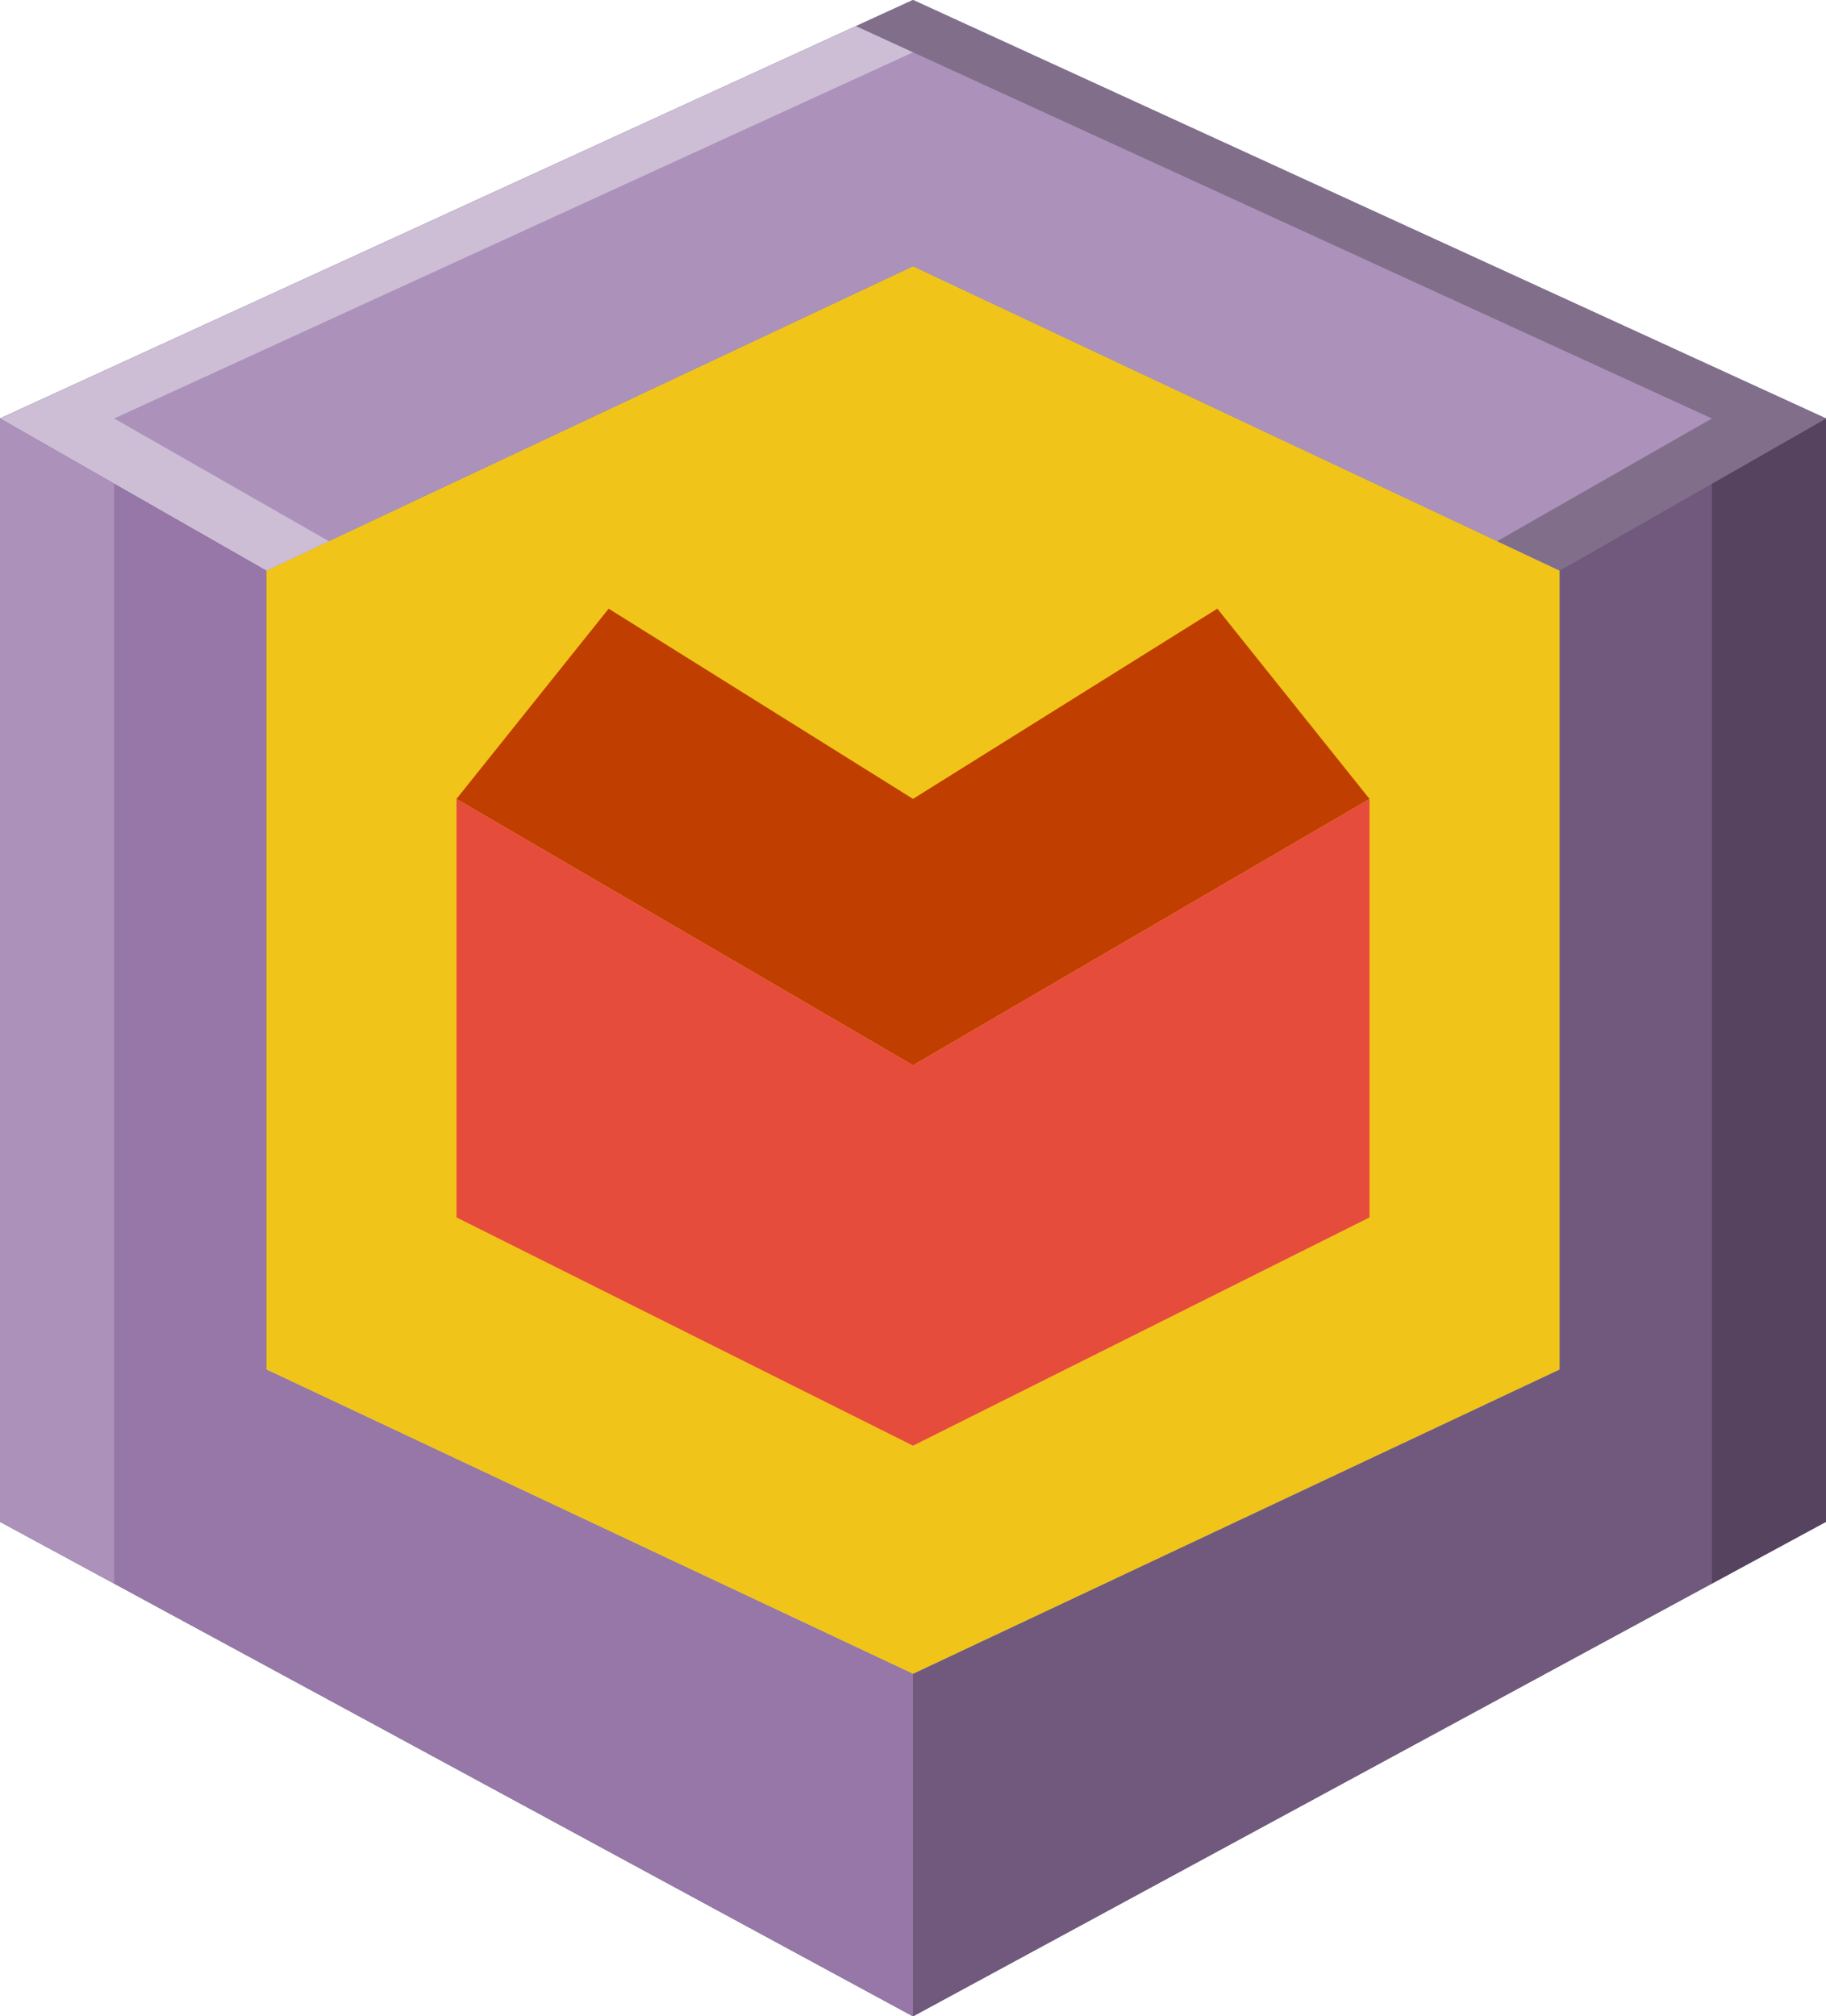 <?xml version="1.0" encoding="UTF-8"?>
<svg width="48px" height="53px" viewBox="0 0 48 53" version="1.1" xmlns="http://www.w3.org/2000/svg" xmlns:xlink="http://www.w3.org/1999/xlink">
    <!-- Generator: Sketch 43.2 (39069) - http://www.bohemiancoding.com/sketch -->
    <title>94 -Cube- (geometry, shape, form, drawing)</title>
    <desc>Created with Sketch.</desc>
    <defs></defs>
    <g id="Page-1" stroke="none" stroke-width="1" fill="none" fill-rule="evenodd">
        <g id="Icons" transform="translate(-481, -1413)">
            <g id="94--Cube--(geometry,-shape,-form,-drawing)" transform="translate(481, 1413)">
                <path d="M41,36 L24,44 L7,36 L7,15 L24,7 L41,15 L41,36 Z M24,0 L0,11 L0,40 L24,53 L48,40 L48,11 L24,0 Z" id="Fill-78" fill="#283747"></path>
                <polygon id="Fill-79" fill="#F0C419" points="24 7 7 15 7 36 24 44 41 36 41 15"></polygon>
                <polygon id="Fill-569" fill="#AC92BA" points="24 0 0 11 7 15 24 7 41 15 48 11"></polygon>
                <polygon id="Fill-570" fill="#CDBED6" points="24 0 25.5 0.687 3 11 8.645 14.226 7 15 0 11"></polygon>
                <polygon id="Fill-571" fill="#71597E" points="41 15 41 36 24 44 24 53 48 40 48 11"></polygon>
                <polygon id="Fill-572" fill="#55435F" points="45 12.715 45 41.625 48 40 48 11"></polygon>
                <polygon id="Fill-573" fill="#9777A8" points="7 15 0 11 0 40 24 53 24 44 7 36"></polygon>
                <polygon id="Fill-578" fill="#BF3E00" points="32 16 24 21 16 16 12 21 24 28 36 21"></polygon>
                <polygon id="Fill-579" fill="#E64C3C" points="24 28 12 21 12 32 24 38 36 32 36 21"></polygon>
                <polygon id="Fill-969" fill="#AC92BA" points="3 12.715 3 41.625 0 40 0 11"></polygon>
                <polygon id="Fill-973" fill="#816E8B" points="24 0 22.5 0.687 45 11 39.355 14.226 41 15 48 11"></polygon>
            </g>
        </g>
    </g>
</svg>